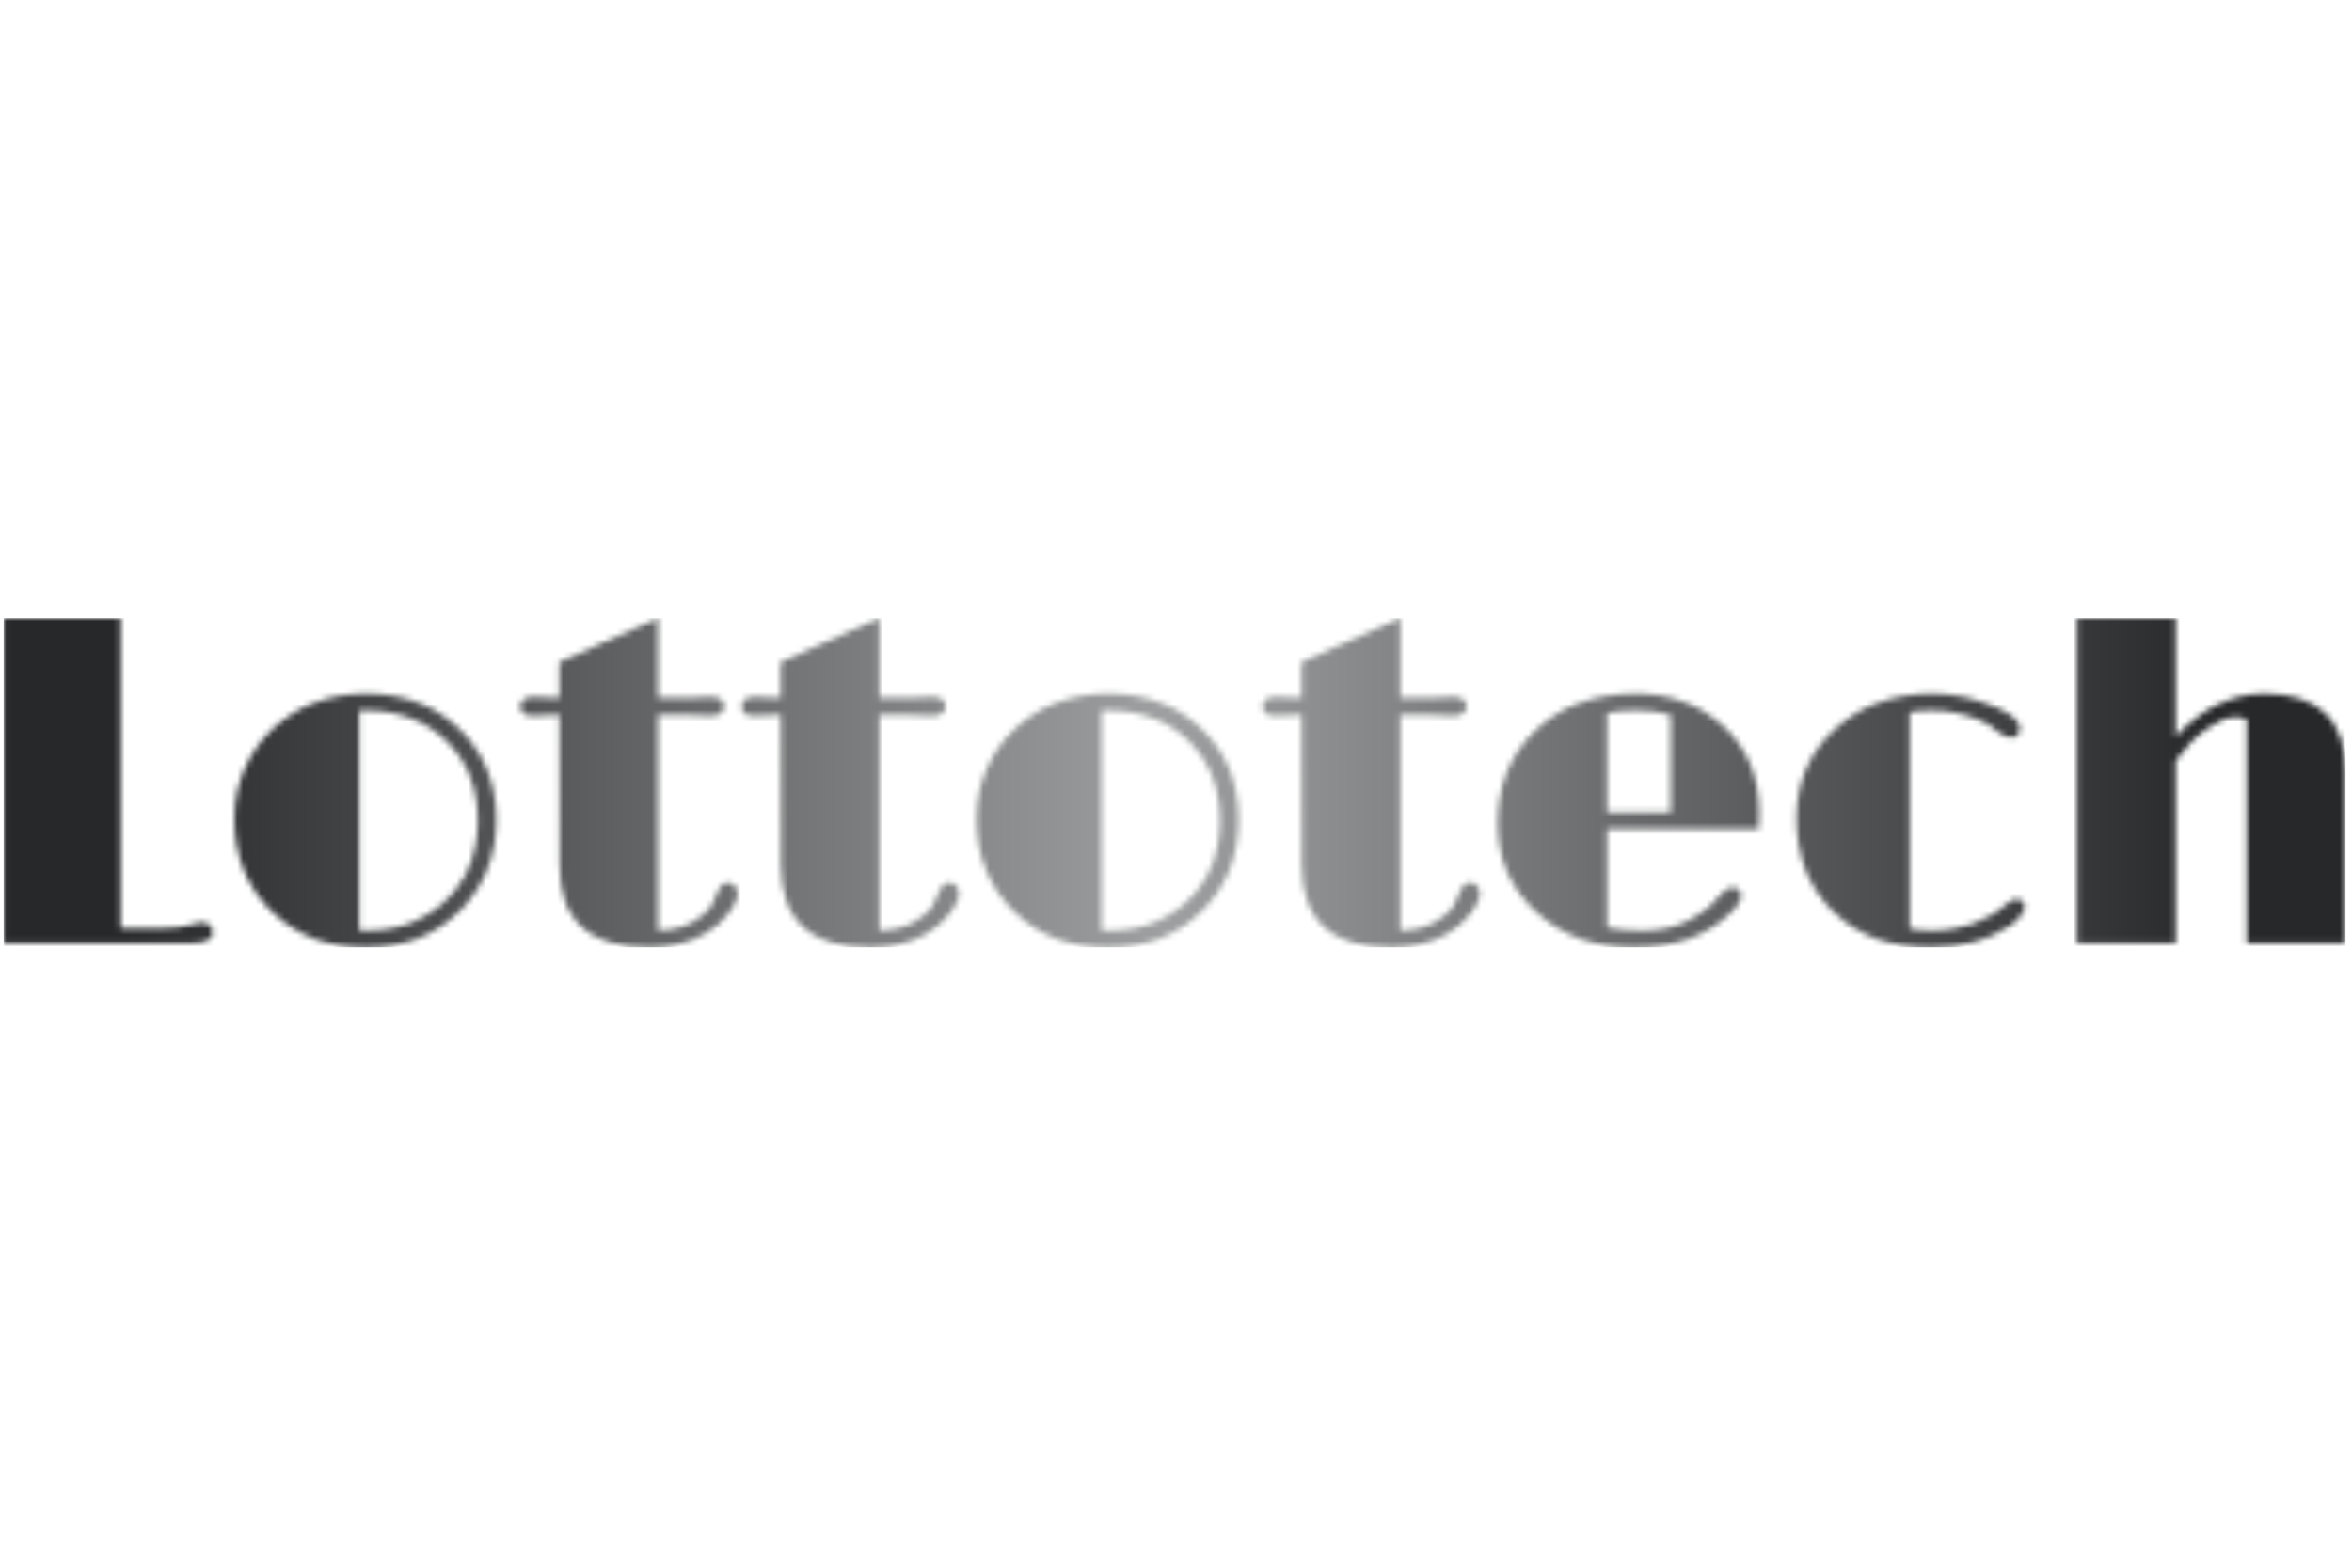 <svg xmlns="http://www.w3.org/2000/svg" version="1.1" xmlns:xlink="http://www.w3.org/1999/xlink" xmlns:svgjs="http://svgjs.dev/svgjs" width="120" height="80" viewBox="0 0 2000 282">
<g transform="matrix(1,0,0,1,-1.212,-0.842)"><svg viewBox="0 0 396 56" data-background-color="#ffffff" preserveAspectRatio="xMidYMid meet" height="282" width="2000" xmlns="http://www.w3.org/2000/svg" xmlns:xlink="http://www.w3.org/1999/xlink"><g id="tight-bounds" transform="matrix(1,0,0,1,0.24,0.167)"><svg viewBox="0 0 395.52 55.665" height="55.665" width="395.52"><g><svg viewBox="0 0 395.52 55.665" height="55.665" width="395.52"><g><svg viewBox="0 0 395.52 55.665" height="55.665" width="395.52"><g id="textblocktransform"><svg viewBox="0 0 395.52 55.665" height="55.665" width="395.52" id="textblock"><g><svg viewBox="0 0 395.52 55.665" height="55.665" width="395.52"><g transform="matrix(1,0,0,1,0,0)"><svg width="395.52" viewBox="4.32 -34.55 248.74 35.01" height="55.665" data-palette-color="url(#68b278ba-5705-492f-b6d6-0791610f3638)"></svg></g></svg></g></svg></g></svg></g></svg></g><defs></defs><mask id="d217d942-acdf-4e76-b4b1-470f63fe11b2"><g id="SvgjsG3129"><svg viewBox="0 0 395.52 55.665" height="55.665" width="395.52"><g><svg viewBox="0 0 395.52 55.665" height="55.665" width="395.52"><g><svg viewBox="0 0 395.52 55.665" height="55.665" width="395.52"><g id="SvgjsG3128"><svg viewBox="0 0 395.52 55.665" height="55.665" width="395.52" id="SvgjsSvg3127"><g><svg viewBox="0 0 395.52 55.665" height="55.665" width="395.52"><g transform="matrix(1,0,0,1,0,0)"><svg width="395.52" viewBox="4.32 -34.55 248.74 35.01" height="55.665" data-palette-color="url(#68b278ba-5705-492f-b6d6-0791610f3638)"><path d="M25.24-2.22L25.24-2.22Q26.54-2.22 26.54-1.12L26.54-1.12Q26.54-0.68 26.01-0.34 25.49 0 24.15 0L24.15 0 4.32 0 4.32-34.55 16.77-34.55 16.77-1.61 21.34-1.61Q22.88-1.61 23.99-1.92 25.1-2.22 25.24-2.22ZM28.85-13.18L28.85-13.18Q28.85-16.11 29.92-18.52 30.98-20.92 32.83-22.71L32.83-22.71Q36.84-26.51 42.89-26.51L42.89-26.51Q49.07-26.51 52.95-22.56L52.95-22.56Q56.66-18.82 56.66-13.11L56.66-13.11Q56.66-7.37 52.85-3.52L52.85-3.52Q48.92 0.46 42.8 0.46L42.8 0.46Q36.81 0.46 32.88-3.32L32.88-3.32Q28.85-7.23 28.85-13.18ZM42.11-24.71L42.11-1.37Q42.31-1.34 42.5-1.34L42.5-1.34 42.84-1.34Q47.78-1.34 51.12-4.39L51.12-4.39Q54.69-7.69 54.69-13.04L54.69-13.04Q54.69-18.26 51.34-21.51L51.34-21.51Q48.04-24.73 42.82-24.73L42.82-24.73 42.45-24.73Q42.28-24.73 42.11-24.71L42.11-24.71ZM72.94 0.46L72.94 0.46Q63.37 0.46 63.37-8.28L63.37-8.28 63.35-24.29 60.54-24.17Q59.22-24.17 59.22-25.17 59.22-26.17 60.64-26.17L60.64-26.17 62.98-26.07 63.35-26.07 63.35-29.86 73.82-34.55 73.82-26.07 77.09-26.07 79.41-26.17Q80.85-26.17 80.85-25.15L80.85-25.15Q80.85-24.68 80.45-24.43 80.05-24.17 79.54-24.17L79.54-24.17 76.51-24.29 73.82-24.29 73.82-1.34Q76.68-1.39 78.58-2.98L78.58-2.98Q79.49-3.66 79.87-4.74 80.24-5.81 80.55-6.12 80.85-6.42 81.27-6.42L81.27-6.42Q81.68-6.42 81.98-6.09 82.27-5.76 82.27-5.31 82.27-4.86 82.03-4.31 81.78-3.76 81.29-3.15L81.29-3.15Q80.2-1.78 78.75-0.98L78.75-0.98Q76.14 0.46 72.94 0.46ZM96.45 0.46L96.45 0.46Q86.88 0.46 86.88-8.28L86.88-8.28 86.86-24.29 84.05-24.17Q82.73-24.17 82.73-25.17 82.73-26.17 84.15-26.17L84.15-26.17 86.49-26.07 86.86-26.07 86.86-29.86 97.33-34.55 97.33-26.07 100.6-26.07 102.92-26.17Q104.36-26.17 104.36-25.15L104.36-25.15Q104.36-24.68 103.96-24.43 103.56-24.17 103.04-24.17L103.04-24.17 100.02-24.29 97.33-24.29 97.33-1.34Q100.19-1.39 102.09-2.98L102.09-2.98Q103-3.66 103.37-4.74 103.75-5.81 104.06-6.12 104.36-6.42 104.78-6.42L104.78-6.42Q105.19-6.42 105.49-6.09 105.78-5.76 105.78-5.31 105.78-4.86 105.53-4.31 105.29-3.76 104.8-3.15L104.8-3.15Q103.7-1.78 102.26-0.98L102.26-0.98Q99.65 0.46 96.45 0.46ZM107.68-13.18L107.68-13.18Q107.68-16.11 108.74-18.52 109.8-20.92 111.66-22.71L111.66-22.71Q115.66-26.51 121.72-26.51L121.72-26.51Q127.9-26.51 131.78-22.56L131.78-22.56Q135.49-18.82 135.49-13.11L135.49-13.11Q135.49-7.37 131.68-3.52L131.68-3.52Q127.75 0.46 121.62 0.46L121.62 0.46Q115.64 0.46 111.71-3.32L111.71-3.32Q107.68-7.23 107.68-13.18ZM120.94-24.71L120.94-1.37Q121.13-1.34 121.33-1.34L121.33-1.34 121.67-1.34Q126.6-1.34 129.95-4.39L129.95-4.39Q133.51-7.69 133.51-13.04L133.51-13.04Q133.51-18.26 130.17-21.51L130.17-21.51Q126.87-24.73 121.65-24.73L121.65-24.73 121.28-24.73Q121.11-24.73 120.94-24.71L120.94-24.71ZM151.77 0.46L151.77 0.46Q142.2 0.46 142.2-8.28L142.2-8.28 142.18-24.29 139.37-24.17Q138.05-24.17 138.05-25.17 138.05-26.17 139.47-26.17L139.47-26.17 141.81-26.07 142.18-26.07 142.18-29.86 152.65-34.55 152.65-26.07 155.92-26.07 158.24-26.17Q159.68-26.17 159.68-25.15L159.68-25.15Q159.68-24.68 159.28-24.43 158.87-24.17 158.36-24.17L158.36-24.17 155.33-24.29 152.65-24.29 152.65-1.34Q155.51-1.39 157.41-2.98L157.41-2.98Q158.31-3.66 158.69-4.74 159.07-5.81 159.37-6.12 159.68-6.42 160.09-6.42L160.09-6.42Q160.51-6.42 160.8-6.09 161.1-5.76 161.1-5.31 161.1-4.86 160.85-4.31 160.61-3.76 160.12-3.15L160.12-3.15Q159.02-1.78 157.58-0.98L157.58-0.98Q154.97 0.46 151.77 0.46ZM187.9-5.93L187.9-5.93Q188.85-5.93 188.85-5.05L188.85-5.05Q188.85-4.39 188-3.49L188-3.49Q184.14 0.46 177.43 0.46L177.43 0.46Q171.4 0.46 167.27-3.17L167.27-3.17Q163-6.96 163-12.74L163-12.74Q163-18.65 166.86-22.46L166.86-22.46Q170.93-26.51 177.69-26.51L177.69-26.51Q183.11-26.51 186.8-23.22L186.8-23.22Q190.78-19.68 190.78-13.92L190.78-13.92Q190.78-13.09 190.73-12.16L190.73-12.16 174.62-12.16 174.62-1.68Q176.28-1.34 178.35-1.34L178.35-1.34Q182.75-1.34 185.85-4.25L185.85-4.25Q186.48-4.88 186.75-5.25L186.75-5.25Q187.31-5.93 187.9-5.93ZM181.38-13.94L181.38-24.27Q179.79-24.73 177.79-24.73 175.79-24.73 174.62-24.46L174.62-24.46 174.62-13.94 181.38-13.94ZM206.75-24.54L206.75-1.56Q207.89-1.34 209.05-1.34 210.21-1.34 211.3-1.53 212.38-1.71 213.36-2.05L213.36-2.05Q215.44-2.78 216.71-3.91L216.71-3.91Q217.61-4.69 218.02-4.69L218.02-4.69Q218.95-4.69 218.95-3.86 218.95-3.03 217.44-1.88L217.44-1.88Q213.92 0.46 208.99 0.46L208.99 0.46Q202.57 0.46 198.62-3.39L198.62-3.39Q194.73-7.2 194.73-13.28L194.73-13.28Q194.73-19.04 198.86-22.8L198.86-22.8Q202.96-26.51 209.16-26.51L209.16-26.51Q212.7-26.51 215.97-25.05L215.97-25.05Q218.46-23.97 218.46-22.83L218.46-22.83Q218.46-22.34 218.18-22.08 217.9-21.83 217.56-21.83L217.56-21.83Q217.05-21.83 216.24-22.39L216.24-22.39Q214.66-23.9 211.53-24.51L211.53-24.51Q210.41-24.73 209.06-24.73 207.72-24.73 206.75-24.54L206.75-24.54ZM244.46-26.51L244.46-26.51Q253.06-26.51 253.06-18.16L253.06-18.16 253.06 0 242.56 0 242.56-23.75Q242.12-24.05 241.4-24.05 240.68-24.05 239.9-23.71 239.12-23.36 238.26-22.75L238.26-22.75Q236.43-21.41 235.01-19.38L235.01-19.38 235.01 0 224.52 0 224.52-34.55 235.01-34.55 235.01-21.95Q239.19-26.51 244.46-26.51Z" opacity="1" transform="matrix(1,0,0,1,0,0)" fill="white" class="wordmark-text-0" id="SvgjsPath3126"></path></svg></g></svg></g></svg></g></svg></g></svg></g><defs><mask></mask></defs></svg><rect width="395.52" height="55.665" fill="black" stroke="none" visibility="hidden"></rect></g></mask><linearGradient x1="0.054" x2="0.941" y1="0.5" y2="0.5" id="68b278ba-5705-492f-b6d6-0791610f3638"><stop stop-color="#26282a" offset="0"></stop><stop stop-color="#9e9fa0" offset="0.498"></stop><stop stop-color="#26282a" offset="1"></stop></linearGradient><rect width="395.52" height="55.665" fill="url(#68b278ba-5705-492f-b6d6-0791610f3638)" mask="url(#d217d942-acdf-4e76-b4b1-470f63fe11b2)" data-fill-palette-color="primary"></rect></svg><rect width="395.52" height="55.665" fill="none" stroke="none" visibility="hidden"></rect></g></svg></g></svg>